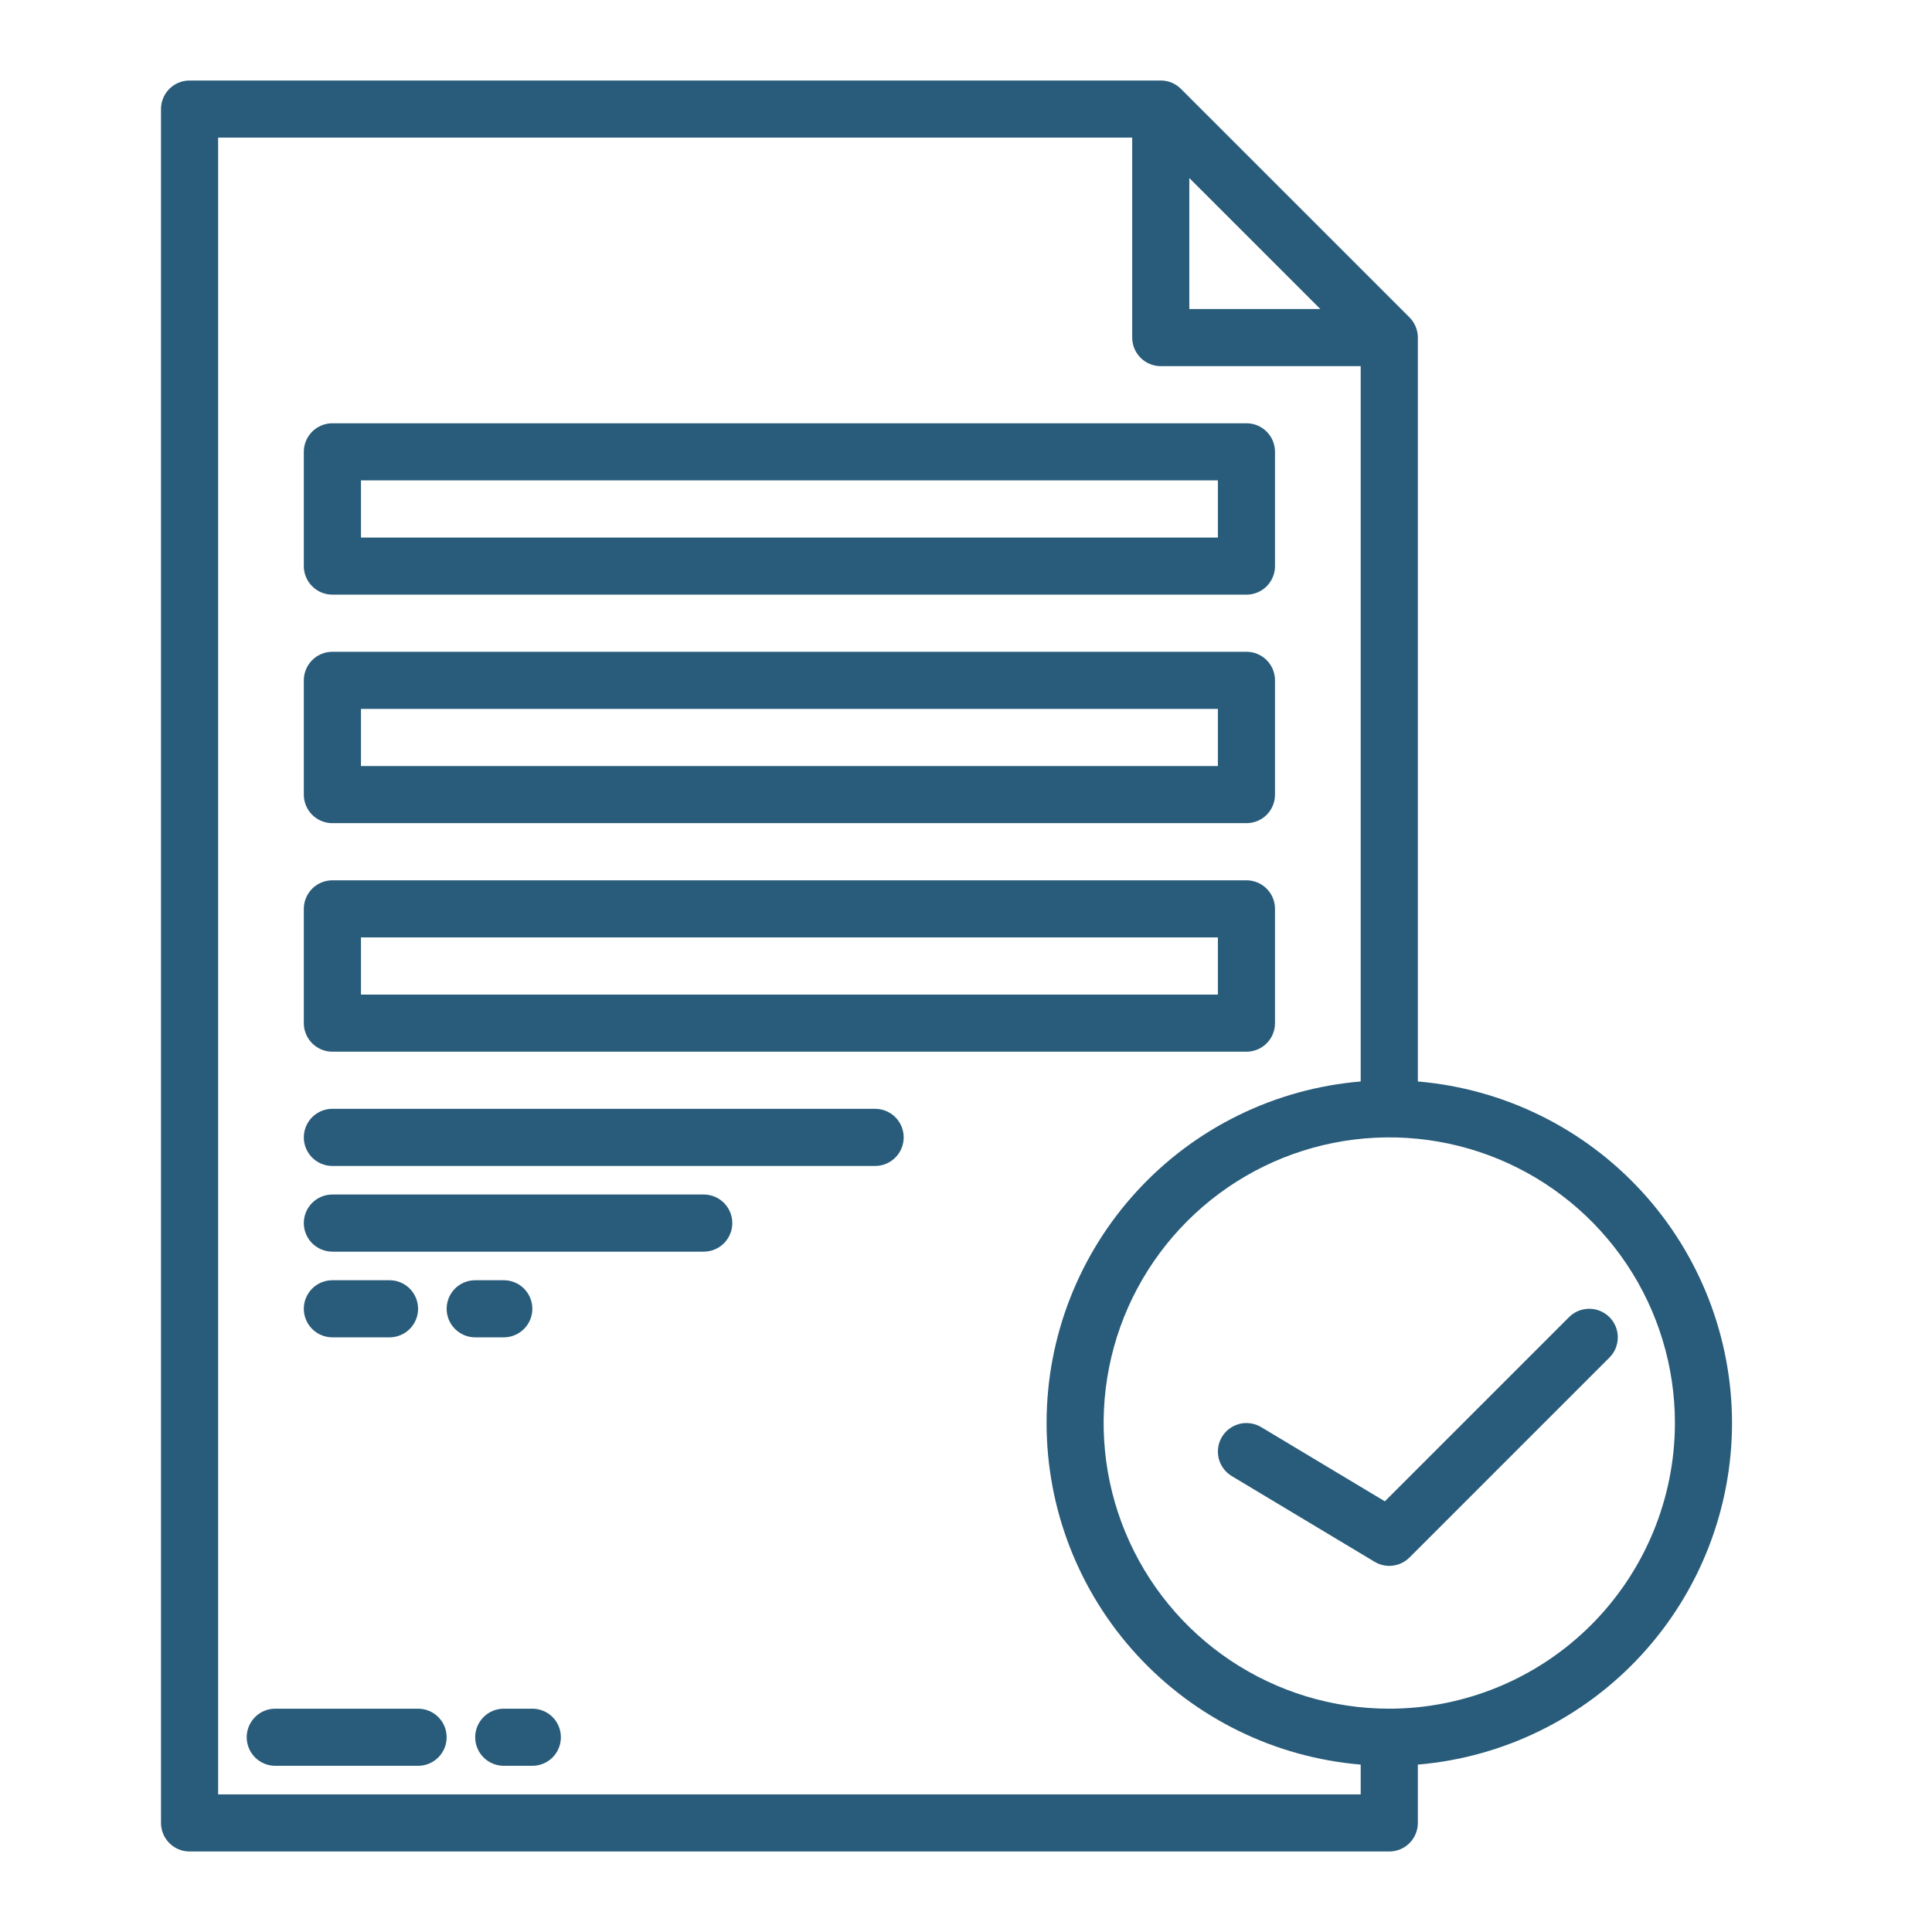<svg width="48" height="48" viewBox="0 0 48 48" fill="none" xmlns="http://www.w3.org/2000/svg">
<g clip-path="url(#clip0_964_6300)">
<path d="M10.387 42.452H6.839C6.65 42.452 6.47 42.526 6.337 42.66C6.204 42.793 6.129 42.973 6.129 43.161C6.129 43.35 6.204 43.53 6.337 43.663C6.47 43.796 6.65 43.871 6.839 43.871H10.387C10.575 43.871 10.756 43.796 10.889 43.663C11.022 43.53 11.097 43.35 11.097 43.161C11.097 42.973 11.022 42.793 10.889 42.66C10.756 42.526 10.575 42.452 10.387 42.452Z" fill="#295C7A"/>
<path d="M13.226 42.452H12.516C12.328 42.452 12.147 42.526 12.014 42.66C11.881 42.793 11.806 42.973 11.806 43.161C11.806 43.35 11.881 43.53 12.014 43.663C12.147 43.796 12.328 43.871 12.516 43.871H13.226C13.414 43.871 13.595 43.796 13.728 43.663C13.861 43.53 13.935 43.35 13.935 43.161C13.935 42.973 13.861 42.793 13.728 42.66C13.595 42.526 13.414 42.452 13.226 42.452Z" fill="#295C7A"/>
<path d="M8.258 14.774H30.968C31.156 14.774 31.337 14.699 31.47 14.566C31.603 14.433 31.677 14.253 31.677 14.065V11.226C31.677 11.038 31.603 10.857 31.47 10.724C31.337 10.591 31.156 10.516 30.968 10.516H8.258C8.07 10.516 7.889 10.591 7.756 10.724C7.623 10.857 7.548 11.038 7.548 11.226V14.065C7.548 14.253 7.623 14.433 7.756 14.566C7.889 14.699 8.07 14.774 8.258 14.774ZM8.968 11.935H30.258V13.355H8.968V11.935Z" fill="#295C7A"/>
<path d="M8.258 20.451H30.968C31.156 20.451 31.337 20.377 31.47 20.244C31.603 20.11 31.677 19.93 31.677 19.742V16.903C31.677 16.715 31.603 16.534 31.47 16.401C31.337 16.268 31.156 16.193 30.968 16.193H8.258C8.07 16.193 7.889 16.268 7.756 16.401C7.623 16.534 7.548 16.715 7.548 16.903V19.742C7.548 19.93 7.623 20.11 7.756 20.244C7.889 20.377 8.07 20.451 8.258 20.451ZM8.968 17.613H30.258V19.032H8.968V17.613Z" fill="#295C7A"/>
<path d="M8.258 26.129H30.968C31.156 26.129 31.337 26.054 31.47 25.921C31.603 25.788 31.677 25.608 31.677 25.419V22.581C31.677 22.393 31.603 22.212 31.47 22.079C31.337 21.946 31.156 21.871 30.968 21.871H8.258C8.07 21.871 7.889 21.946 7.756 22.079C7.623 22.212 7.548 22.393 7.548 22.581V25.419C7.548 25.608 7.623 25.788 7.756 25.921C7.889 26.054 8.07 26.129 8.258 26.129ZM8.968 23.29H30.258V24.71H8.968V23.29Z" fill="#295C7A"/>
<path d="M21.742 27.548H8.258C8.07 27.548 7.889 27.623 7.756 27.756C7.623 27.889 7.548 28.07 7.548 28.258C7.548 28.446 7.623 28.627 7.756 28.76C7.889 28.893 8.07 28.968 8.258 28.968H21.742C21.93 28.968 22.111 28.893 22.244 28.76C22.377 28.627 22.452 28.446 22.452 28.258C22.452 28.07 22.377 27.889 22.244 27.756C22.111 27.623 21.93 27.548 21.742 27.548Z" fill="#295C7A"/>
<path d="M17.484 29.677H8.258C8.07 29.677 7.889 29.752 7.756 29.885C7.623 30.018 7.548 30.199 7.548 30.387C7.548 30.575 7.623 30.756 7.756 30.889C7.889 31.022 8.07 31.097 8.258 31.097H17.484C17.672 31.097 17.853 31.022 17.986 30.889C18.119 30.756 18.194 30.575 18.194 30.387C18.194 30.199 18.119 30.018 17.986 29.885C17.853 29.752 17.672 29.677 17.484 29.677Z" fill="#295C7A"/>
<path d="M9.677 33.226C9.866 33.226 10.046 33.151 10.179 33.018C10.312 32.885 10.387 32.705 10.387 32.516C10.387 32.328 10.312 32.148 10.179 32.014C10.046 31.881 9.866 31.807 9.677 31.807H8.258C8.07 31.807 7.889 31.881 7.756 32.014C7.623 32.148 7.548 32.328 7.548 32.516C7.548 32.705 7.623 32.885 7.756 33.018C7.889 33.151 8.07 33.226 8.258 33.226H9.677Z" fill="#295C7A"/>
<path d="M12.516 33.226C12.704 33.226 12.885 33.151 13.018 33.018C13.151 32.885 13.226 32.705 13.226 32.516C13.226 32.328 13.151 32.148 13.018 32.014C12.885 31.881 12.704 31.807 12.516 31.807H11.806C11.618 31.807 11.438 31.881 11.305 32.014C11.171 32.148 11.097 32.328 11.097 32.516C11.097 32.705 11.171 32.885 11.305 33.018C11.438 33.151 11.618 33.226 11.806 33.226H12.516Z" fill="#295C7A"/>
<path d="M43.032 35.355C43.03 33.22 42.226 31.163 40.781 29.592C39.335 28.021 37.353 27.049 35.226 26.869V8.387C35.226 8.294 35.208 8.202 35.172 8.116C35.136 8.029 35.084 7.951 35.018 7.885L29.34 2.208C29.275 2.142 29.196 2.09 29.11 2.054C29.024 2.018 28.932 2 28.839 2H4.71C4.521 2 4.341 2.075 4.208 2.208C4.075 2.341 4 2.521 4 2.71V45.29C4 45.478 4.075 45.659 4.208 45.792C4.341 45.925 4.521 46 4.71 46H34.516C34.704 46 34.885 45.925 35.018 45.792C35.151 45.659 35.226 45.478 35.226 45.29V43.841C37.353 43.661 39.335 42.689 40.781 41.117C42.226 39.546 43.03 37.49 43.032 35.355ZM29.548 4.423L32.803 7.677H29.548V4.423ZM5.419 44.581V3.419H28.129V8.387C28.129 8.575 28.204 8.756 28.337 8.889C28.47 9.022 28.651 9.097 28.839 9.097H33.806V26.869C31.678 27.047 29.695 28.018 28.25 29.59C26.804 31.162 26.002 33.219 26.002 35.355C26.002 37.49 26.804 39.548 28.25 41.12C29.695 42.691 31.678 43.663 33.806 43.841V44.581H5.419ZM34.516 42.452C33.112 42.452 31.74 42.035 30.573 41.256C29.406 40.476 28.497 39.367 27.96 38.071C27.422 36.774 27.282 35.347 27.556 33.97C27.829 32.594 28.506 31.329 29.498 30.337C30.491 29.344 31.755 28.668 33.132 28.394C34.508 28.121 35.935 28.261 37.232 28.798C38.529 29.335 39.637 30.245 40.417 31.412C41.197 32.579 41.613 33.951 41.613 35.355C41.611 37.236 40.862 39.04 39.532 40.371C38.202 41.701 36.398 42.45 34.516 42.452Z" fill="#295C7A"/>
<path d="M39.986 32.724C39.92 32.658 39.842 32.606 39.755 32.57C39.669 32.535 39.577 32.516 39.484 32.516C39.391 32.516 39.298 32.535 39.212 32.57C39.126 32.606 39.048 32.658 38.982 32.724L34.406 37.3L31.333 35.456C31.253 35.408 31.164 35.376 31.072 35.363C30.98 35.349 30.886 35.353 30.796 35.376C30.705 35.399 30.62 35.439 30.545 35.494C30.47 35.55 30.407 35.62 30.359 35.699C30.311 35.779 30.279 35.868 30.266 35.96C30.252 36.052 30.257 36.146 30.279 36.237C30.302 36.327 30.342 36.412 30.398 36.487C30.453 36.562 30.523 36.625 30.603 36.673L34.151 38.802C34.287 38.884 34.446 38.917 34.603 38.898C34.76 38.879 34.906 38.807 35.018 38.696L39.986 33.728C40.052 33.662 40.104 33.584 40.14 33.498C40.175 33.411 40.194 33.319 40.194 33.226C40.194 33.133 40.175 33.04 40.14 32.954C40.104 32.868 40.052 32.79 39.986 32.724Z" fill="#295C7A"/>
</g>
<defs>
<clipPath id="clip0_964_6300">
<rect width="39.032" height="44" fill="white" transform="translate(4 2)"/>
</clipPath>
</defs>
</svg>
